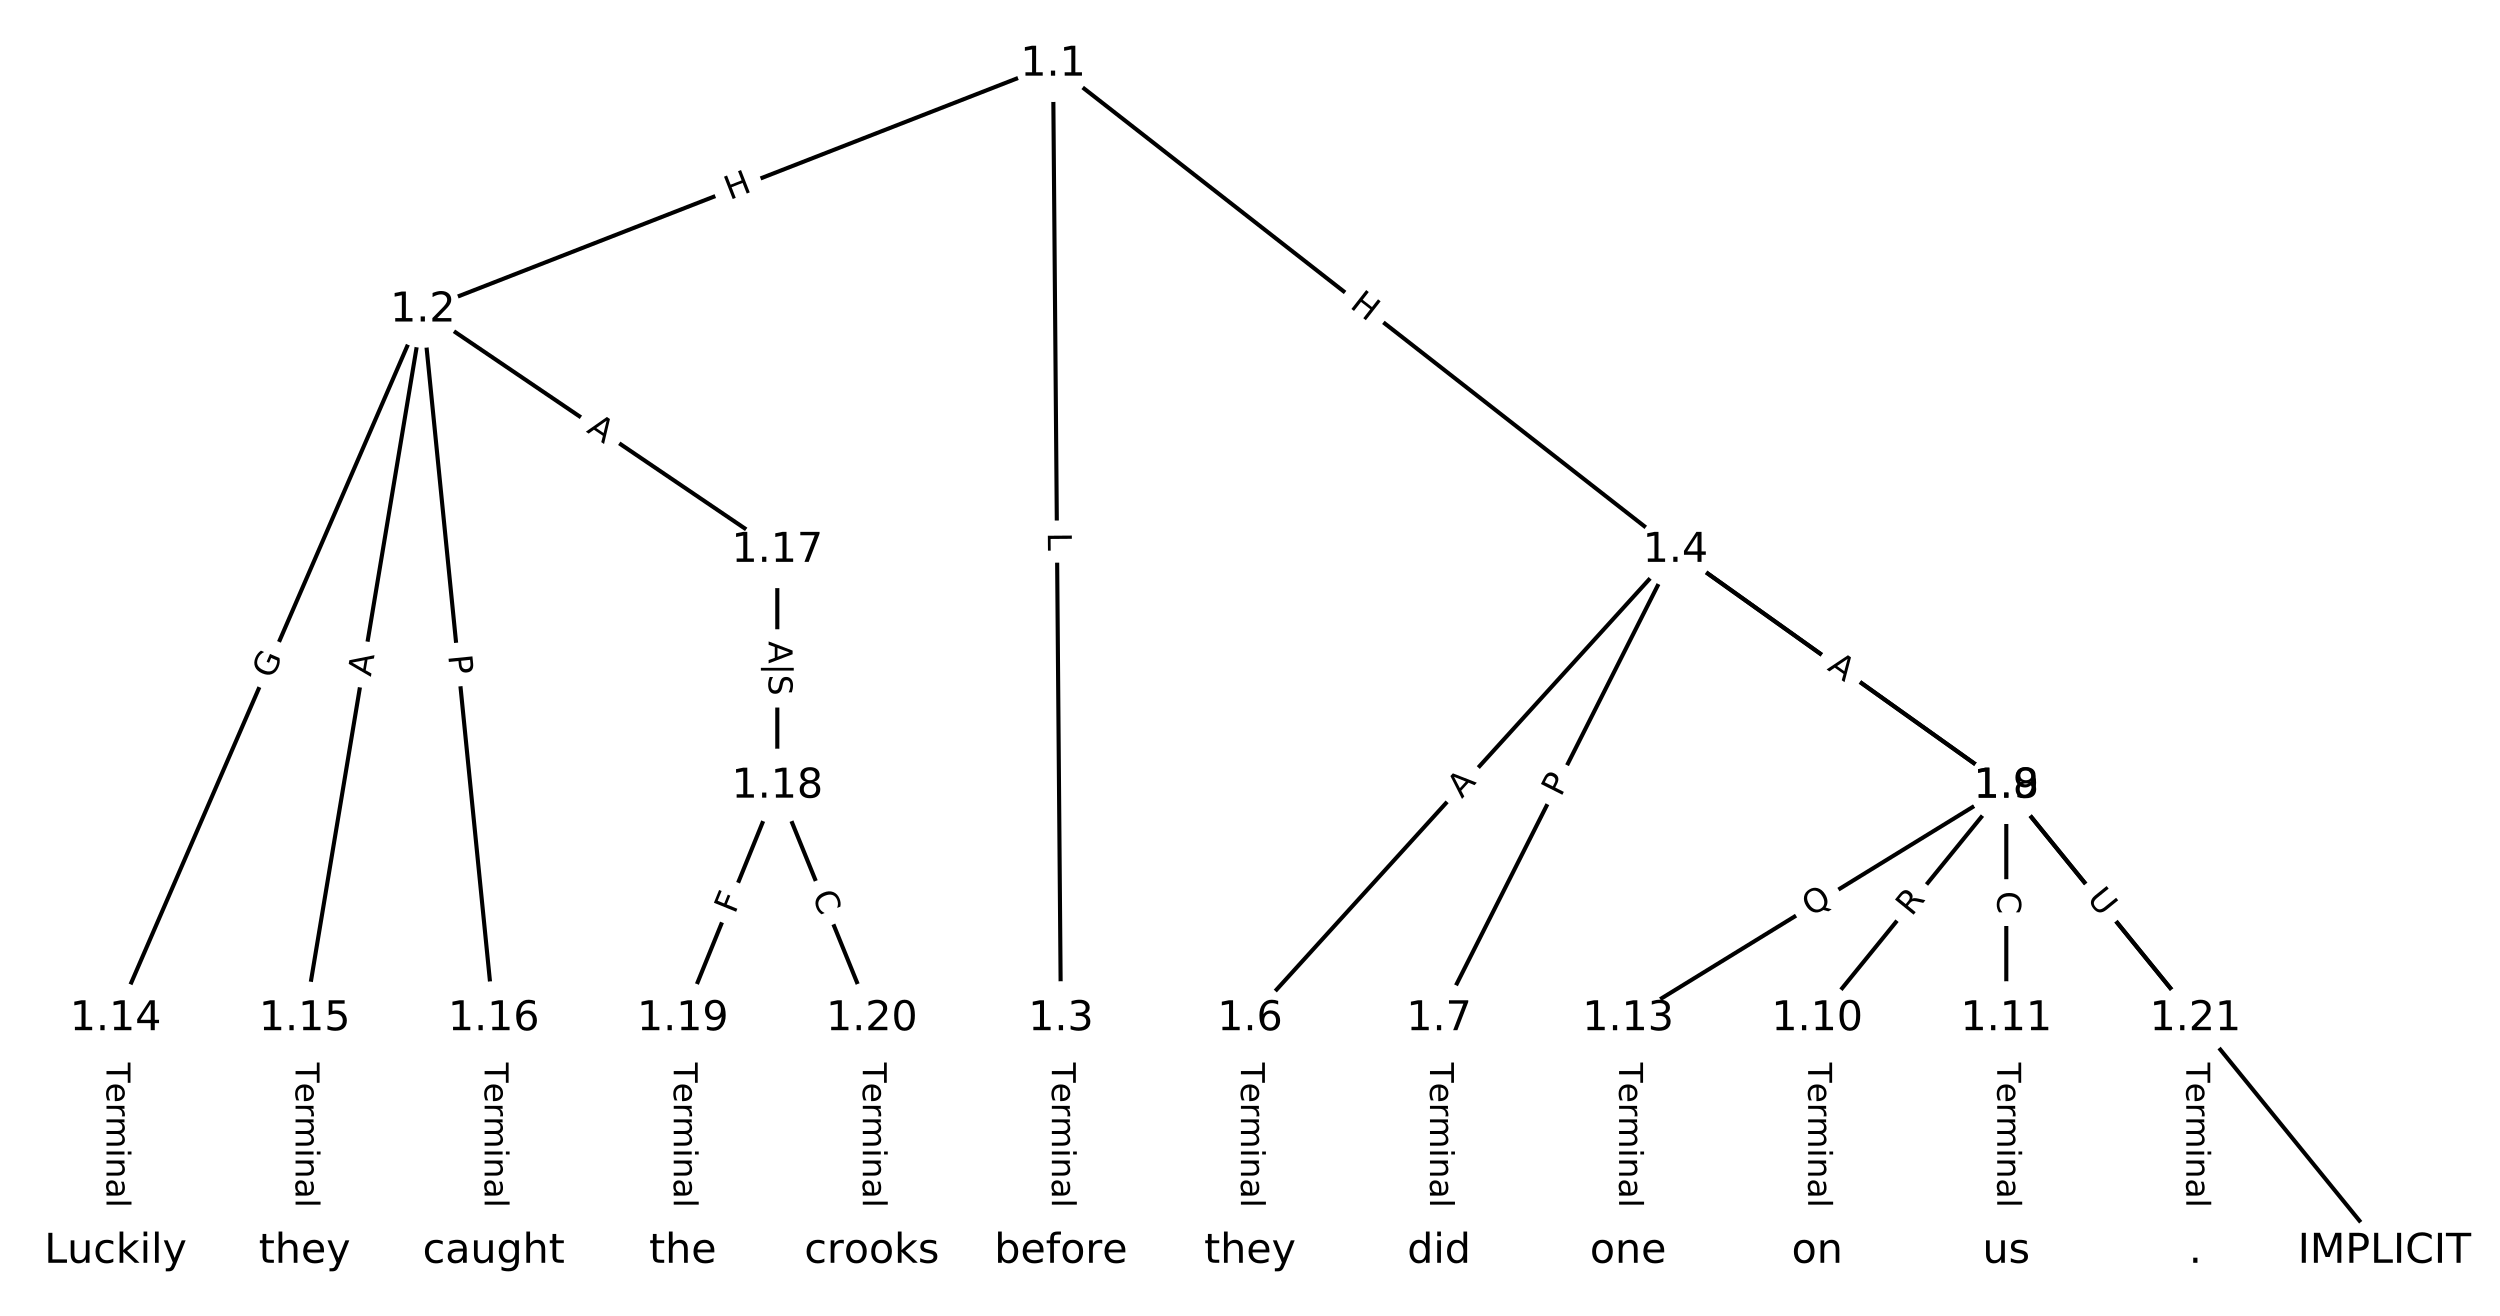 <?xml version="1.0" encoding="UTF-8"?>
<!DOCTYPE svg  PUBLIC '-//W3C//DTD SVG 1.1//EN'  'http://www.w3.org/Graphics/SVG/1.1/DTD/svg11.dtd'>
<svg width="608pt" height="320pt" version="1.1" viewBox="0 0 608 320" xmlns="http://www.w3.org/2000/svg" xmlns:xlink="http://www.w3.org/1999/xlink">
<defs>
<style type="text/css">*{stroke-linecap:butt;stroke-linejoin:round;}</style>
</defs>
<path d="m0 320h608v-320h-608z" fill="#fff"/>
<g fill="none" stroke="#000">
<path d="m256.1 15.648-153.27 59.784" clip-path="url(#a)"/>
<path d="m256.1 15.648 1.916 232.14" clip-path="url(#a)"/>
<path d="m256.1 15.648 151.36 118.24" clip-path="url(#a)"/>
<path d="m102.83 75.431-74.721 172.36" clip-path="url(#a)"/>
<path d="m102.83 75.431-28.739 172.36" clip-path="url(#a)"/>
<path d="m102.83 75.431 17.243 172.36" clip-path="url(#a)"/>
<path d="m102.83 75.431 86.216 58.452" clip-path="url(#a)"/>
<path d="m258.02 247.79v56.561" clip-path="url(#a)"/>
<path d="m407.46 133.88-103.46 113.91" clip-path="url(#a)"/>
<path d="m407.46 133.88-57.478 113.91" clip-path="url(#a)"/>
<path d="m407.46 133.88 80.469 57.348" clip-path="url(#a)"/>
<path d="m407.46 133.88 80.469 57.348" clip-path="url(#a)"/>
<path d="m304 247.79v56.561" clip-path="url(#a)"/>
<path d="m349.98 247.79v56.561" clip-path="url(#a)"/>
<path d="m487.93 191.23 91.964 113.12" clip-path="url(#a)"/>
<path d="m487.93 191.23-91.964 56.561" clip-path="url(#a)"/>
<path d="m487.93 191.23-45.982 56.561" clip-path="url(#a)"/>
<path d="m487.93 191.23v56.561" clip-path="url(#a)"/>
<path d="m487.93 191.23 45.982 56.561" clip-path="url(#a)"/>
<path d="m441.95 247.79v56.561" clip-path="url(#a)"/>
<path d="m487.93 247.79v56.561" clip-path="url(#a)"/>
<path d="m395.96 247.79v56.561" clip-path="url(#a)"/>
<path d="m28.108 247.79v56.561" clip-path="url(#a)"/>
<path d="m74.09 247.79v56.561" clip-path="url(#a)"/>
<path d="m120.07 247.79v56.561" clip-path="url(#a)"/>
<path d="m189.04 133.88v57.348" clip-path="url(#a)"/>
<path d="m189.04 191.23-22.991 56.561" clip-path="url(#a)"/>
<path d="m189.04 191.23 22.991 56.561" clip-path="url(#a)"/>
<path d="m166.05 247.79v56.561" clip-path="url(#a)"/>
<path d="m212.04 247.79v56.561" clip-path="url(#a)"/>
<path d="m533.91 247.79v56.561" clip-path="url(#a)"/>
</g>
<path d="m178.94 52.475 5.605-2.186q2.236-0.872 1.364-3.108l-2.813-7.213q-0.872-2.236-3.108-1.364l-5.605 2.186q-2.236 0.872-1.364 3.108l2.813 7.213q0.872 2.236 3.108 1.364z" clip-path="url(#a)" fill="#fff" stroke="#fff"/>
<g clip-path="url(#a)">
<defs>
<path id="y" d="m9.812 72.906h9.859v-29.891h35.844v29.891h9.859v-72.906h-9.859v34.719h-35.844v-34.719h-9.859z"/>
</defs>
<g transform="translate(177.47 48.689) rotate(-21.308) scale(.08 -.08)">
<use xlink:href="#y"/>
</g>
</g>
<path d="m250.77 129.54 0.037 4.457q0.02 2.4 2.42 2.38l7.742-0.064q2.4-0.02 2.38-2.42l-0.037-4.457q-0.02-2.4-2.42-2.38l-7.742 0.064q-2.4 0.02-2.38 2.42z" clip-path="url(#a)" fill="#fff" stroke="#fff"/>
<g clip-path="url(#a)">
<defs>
<path id="t" d="m9.812 72.906h9.859v-64.609h35.5v-8.297h-45.359z"/>
</defs>
<g transform="translate(254.83 129.51) rotate(89.527) scale(.08 -.08)">
<use xlink:href="#t"/>
</g>
</g>
<path d="m325.55 77.856 4.741 3.704q1.891 1.477 3.369-0.414l4.766-6.101q1.477-1.891-0.414-3.369l-4.741-3.704q-1.891-1.477-3.369 0.414l-4.766 6.101q-1.477 1.891 0.414 3.369z" clip-path="url(#a)" fill="#fff" stroke="#fff"/>
<g clip-path="url(#a)">
<g transform="translate(328.05 74.653) rotate(37.996) scale(.08 -.08)">
<use xlink:href="#y"/>
</g>
</g>
<path d="m69.989 166.95 2.466-5.687q0.955-2.202-1.247-3.157l-7.104-3.08q-2.202-0.955-3.157 1.247l-2.466 5.687q-0.955 2.202 1.247 3.157l7.104 3.08q2.202 0.955 3.157-1.247z" clip-path="url(#a)" fill="#fff" stroke="#fff"/>
<g clip-path="url(#a)">
<defs>
<path id="ap" d="m59.516 10.406v19.578h-16.109v8.109h25.875v-31.312q-5.703-4.047-12.594-6.125-6.875-2.078-14.688-2.078-17.094 0-26.75 9.984-9.641 10-9.641 27.812 0 17.875 9.641 27.859 9.656 9.984 26.75 9.984 7.125 0 13.547-1.766 6.422-1.75 11.844-5.172v-10.5q-5.469 4.641-11.625 6.984t-12.938 2.344q-13.391 0-20.109-7.469-6.703-7.469-6.703-22.266 0-14.75 6.703-22.219 6.719-7.469 20.109-7.469 5.219 0 9.312 0.906 4.109 0.906 7.375 2.812z"/>
</defs>
<g transform="translate(66.261 165.33) rotate(-66.563) scale(.08 -.08)">
<use xlink:href="#ap"/>
</g>
</g>
<path d="m94.195 165.34 0.9-5.398q0.395-2.367-1.973-2.762l-7.637-1.273q-2.367-0.395-2.762 1.973l-0.9 5.398q-0.395 2.367 1.973 2.762l7.637 1.273q2.367 0.395 2.762-1.973z" clip-path="url(#a)" fill="#fff" stroke="#fff"/>
<g clip-path="url(#a)">
<defs>
<path id="m" d="m34.188 63.188-13.391-36.281h26.812zm-5.578 9.719h11.188l27.781-72.906h-10.25l-6.641 18.703h-32.859l-6.641-18.703h-10.406z"/>
</defs>
<g transform="translate(90.187 164.67) rotate(-80.534) scale(.08 -.08)">
<use xlink:href="#m"/>
</g>
</g>
<path d="m104.97 159.84 0.48 4.8q0.239 2.388 2.627 2.149l7.704-0.771q2.388-0.239 2.149-2.627l-0.48-4.8q-0.239-2.388-2.627-2.149l-7.704 0.771q-2.388 0.239-2.149 2.627z" clip-path="url(#a)" fill="#fff" stroke="#fff"/>
<g clip-path="url(#a)">
<defs>
<path id="s" d="m19.672 64.797v-27.391h12.406q6.891 0 10.641 3.562 3.766 3.562 3.766 10.156 0 6.547-3.766 10.109-3.75 3.562-10.641 3.562zm-9.859 8.109h22.266q12.266 0 18.531-5.547 6.281-5.547 6.281-16.234 0-10.797-6.281-16.312-6.266-5.516-18.531-5.516h-12.406v-29.297h-9.859z"/>
</defs>
<g transform="translate(109.01 159.43) rotate(84.287) scale(.08 -.08)">
<use xlink:href="#s"/>
</g>
</g>
<path d="m140.15 108.31 4.53 3.071q1.986 1.347 3.333-0.64l4.345-6.409q1.347-1.986-0.64-3.333l-4.53-3.071q-1.986-1.347-3.333 0.64l-4.345 6.409q-1.347 1.986 0.64 3.333z" clip-path="url(#a)" fill="#fff" stroke="#fff"/>
<g clip-path="url(#a)">
<g transform="translate(142.43 104.95) rotate(34.136) scale(.08 -.08)">
<use xlink:href="#m"/>
</g>
</g>
<path d="m251.75 258.43v35.285q0 2.4 2.4 2.4h7.742q2.4 0 2.4-2.4v-35.285q0-2.4-2.4-2.4h-7.742q-2.4 0-2.4 2.4z" clip-path="url(#a)" fill="#fff" stroke="#fff"/>
<g clip-path="url(#a)">
<defs>
<path id="j" d="m-0.297 72.906h61.672v-8.312h-25.875v-64.594h-9.906v64.594h-25.891z"/>
<path id="e" d="m56.203 29.594v-4.391h-41.312q0.594-9.281 5.594-14.141t13.938-4.859q5.172 0 10.031 1.266t9.656 3.812v-8.5q-4.844-2.047-9.922-3.125t-10.297-1.078q-13.094 0-20.734 7.609-7.641 7.625-7.641 20.625 0 13.422 7.25 21.297 7.25 7.891 19.562 7.891 11.031 0 17.453-7.109 6.422-7.094 6.422-19.297zm-8.984 2.641q-0.094 7.359-4.125 11.75-4.031 4.406-10.672 4.406-7.516 0-12.031-4.25t-5.203-11.969z"/>
<path id="f" d="m41.109 46.297q-1.516 0.875-3.297 1.281-1.781 0.422-3.922 0.422-7.625 0-11.703-4.953t-4.078-14.234v-28.812h-9.031v54.688h9.031v-8.5q2.844 4.984 7.375 7.391 4.547 2.422 11.047 2.422 0.922 0 2.047-0.125 1.125-0.109 2.484-0.359z"/>
<path id="l" d="m52 44.188q3.375 6.062 8.062 8.938t11.031 2.875q8.547 0 13.188-5.984 4.641-5.969 4.641-17v-33.016h-9.031v32.719q0 7.859-2.797 11.656-2.781 3.812-8.484 3.812-6.984 0-11.047-4.641-4.047-4.625-4.047-12.641v-30.906h-9.031v32.719q0 7.906-2.781 11.688t-8.594 3.781q-6.891 0-10.953-4.656-4.047-4.656-4.047-12.625v-30.906h-9.031v54.688h9.031v-8.5q3.078 5.031 7.375 7.422t10.203 2.391q5.969 0 10.141-3.031 4.172-3.016 6.172-8.781z"/>
<path id="h" d="m9.422 54.688h8.984v-54.688h-8.984zm0 21.297h8.984v-11.391h-8.984z"/>
<path id="g" d="m54.891 33.016v-33.016h-8.984v32.719q0 7.766-3.031 11.609-3.031 3.859-9.078 3.859-7.281 0-11.484-4.641-4.203-4.625-4.203-12.641v-30.906h-9.031v54.688h9.031v-8.5q3.234 4.938 7.594 7.375 4.375 2.438 10.094 2.438 9.422 0 14.25-5.828 4.844-5.828 4.844-17.156z"/>
<path id="i" d="m34.281 27.484q-10.891 0-15.094-2.484t-4.203-8.5q0-4.781 3.156-7.594 3.156-2.797 8.562-2.797 7.484 0 12 5.297t4.516 14.078v2zm17.922 3.719v-31.203h-8.984v8.297q-3.078-4.969-7.672-7.344t-11.234-2.375q-8.391 0-13.359 4.719-4.953 4.719-4.953 12.625 0 9.219 6.172 13.906 6.188 4.688 18.438 4.688h12.609v0.891q0 6.203-4.078 9.594t-11.453 3.391q-4.688 0-9.141-1.125-4.438-1.125-8.531-3.375v8.312q4.922 1.906 9.562 2.844 4.641 0.953 9.031 0.953 11.875 0 17.734-6.156 5.859-6.141 5.859-18.641z"/>
<path id="k" d="m9.422 75.984h8.984v-75.984h-8.984z"/>
</defs>
<g transform="translate(255.81 258.43) rotate(90) scale(.08 -.08)">
<use xlink:href="#j"/>
<use x="60.818" xlink:href="#e"/>
<use x="122.342" xlink:href="#f"/>
<use x="163.439" xlink:href="#l"/>
<use x="260.852" xlink:href="#h"/>
<use x="288.635" xlink:href="#g"/>
<use x="352.014" xlink:href="#i"/>
<use x="413.293" xlink:href="#k"/>
</g>
</g>
<path d="m358.53 197.08 3.679-4.051q1.614-1.777-0.163-3.39l-5.731-5.206q-1.777-1.614-3.39 0.163l-3.679 4.051q-1.614 1.777 0.163 3.39l5.731 5.206q1.777 1.614 3.39-0.163z" clip-path="url(#a)" fill="#fff" stroke="#fff"/>
<g clip-path="url(#a)">
<g transform="translate(355.52 194.35) rotate(-47.752) scale(.08 -.08)">
<use xlink:href="#m"/>
</g>
</g>
<path d="m383.23 195.82 2.173-4.307q1.081-2.143-1.062-3.224l-6.912-3.488q-2.143-1.081-3.224 1.062l-2.173 4.307q-1.081 2.143 1.062 3.224l6.912 3.488q2.143 1.081 3.224-1.062z" clip-path="url(#a)" fill="#fff" stroke="#fff"/>
<g clip-path="url(#a)">
<g transform="translate(379.61 193.99) rotate(-63.225) scale(.08 -.08)">
<use xlink:href="#s"/>
</g>
</g>
<path d="m441.83 166.08 4.457 3.176q1.954 1.393 3.347-0.562l4.494-6.305q1.393-1.954-0.562-3.347l-4.457-3.176q-1.954-1.393-3.347 0.562l-4.494 6.305q-1.393 1.954 0.562 3.347z" clip-path="url(#a)" fill="#fff" stroke="#fff"/>
<g clip-path="url(#a)">
<g transform="translate(444.18 162.77) rotate(35.476) scale(.08 -.08)">
<use xlink:href="#m"/>
</g>
</g>
<path d="m441.83 166.08 4.457 3.176q1.954 1.393 3.347-0.562l4.494-6.305q1.393-1.954-0.562-3.347l-4.457-3.176q-1.954-1.393-3.347 0.562l-4.494 6.305q-1.393 1.954 0.562 3.347z" clip-path="url(#a)" fill="#fff" stroke="#fff"/>
<g clip-path="url(#a)">
<g transform="translate(444.18 162.77) rotate(35.476) scale(.08 -.08)">
<use xlink:href="#m"/>
</g>
</g>
<path d="m297.73 258.43v35.285q0 2.4 2.4 2.4h7.742q2.4 0 2.4-2.4v-35.285q0-2.4-2.4-2.4h-7.742q-2.4 0-2.4 2.4z" clip-path="url(#a)" fill="#fff" stroke="#fff"/>
<g clip-path="url(#a)">
<g transform="translate(301.79 258.43) rotate(90) scale(.08 -.08)">
<use xlink:href="#j"/>
<use x="60.818" xlink:href="#e"/>
<use x="122.342" xlink:href="#f"/>
<use x="163.439" xlink:href="#l"/>
<use x="260.852" xlink:href="#h"/>
<use x="288.635" xlink:href="#g"/>
<use x="352.014" xlink:href="#i"/>
<use x="413.293" xlink:href="#k"/>
</g>
</g>
<path d="m343.71 258.43v35.285q0 2.4 2.4 2.4h7.742q2.4 0 2.4-2.4v-35.285q0-2.4-2.4-2.4h-7.742q-2.4 0-2.4 2.4z" clip-path="url(#a)" fill="#fff" stroke="#fff"/>
<g clip-path="url(#a)">
<g transform="translate(347.77 258.43) rotate(90) scale(.08 -.08)">
<use xlink:href="#j"/>
<use x="60.818" xlink:href="#e"/>
<use x="122.342" xlink:href="#f"/>
<use x="163.439" xlink:href="#l"/>
<use x="260.852" xlink:href="#h"/>
<use x="288.635" xlink:href="#g"/>
<use x="352.014" xlink:href="#i"/>
<use x="413.293" xlink:href="#k"/>
</g>
</g>
<path d="m527.28 249.58 3.524 4.335q1.514 1.862 3.376 0.348l6.008-4.884q1.862-1.514 0.348-3.376l-3.524-4.335q-1.514-1.862-3.376-0.348l-6.008 4.884q-1.862 1.514-0.348 3.376z" clip-path="url(#a)" fill="#fff" stroke="#fff"/>
<g clip-path="url(#a)">
<defs>
<path id="o" d="m64.406 67.281v-10.391q-4.984 4.641-10.625 6.922-5.641 2.297-11.984 2.297-12.5 0-19.141-7.641t-6.641-22.094q0-14.406 6.641-22.047t19.141-7.641q6.344 0 11.984 2.297t10.625 6.938v-10.312q-5.172-3.516-10.969-5.281-5.781-1.75-12.219-1.75-16.562 0-26.094 10.125-9.516 10.141-9.516 27.672 0 17.578 9.516 27.703 9.531 10.141 26.094 10.141 6.531 0 12.312-1.734 5.797-1.734 10.875-5.203z"/>
</defs>
<g transform="translate(530.44 247.02) rotate(50.89) scale(.08 -.08)">
<use xlink:href="#o"/>
</g>
</g>
<path d="m442.55 226.5 5.364-3.299q2.044-1.257 0.787-3.302l-4.056-6.595q-1.257-2.044-3.302-0.787l-5.364 3.299q-2.044 1.257-0.787 3.302l4.056 6.595q1.257 2.044 3.302 0.787z" clip-path="url(#a)" fill="#fff" stroke="#fff"/>
<g clip-path="url(#a)">
<defs>
<path id="an" d="m39.406 66.219q-10.75 0-17.078-8.016-6.312-8-6.312-21.828 0-13.766 6.312-21.781 6.328-8 17.078-8 10.734 0 17.016 8 6.281 8.016 6.281 21.781 0 13.828-6.281 21.828-6.281 8.016-17.016 8.016zm13.812-64.906 13-14.203h-11.922l-10.797 11.672q-1.609-0.094-2.469-0.141-0.844-0.062-1.625-0.062-15.375 0-24.594 10.281-9.203 10.281-9.203 27.516 0 17.281 9.203 27.562 9.219 10.281 24.594 10.281 15.328 0 24.5-10.281 9.188-10.281 9.188-27.562 0-12.688-5.109-21.734-5.094-9.031-14.766-13.328z"/>
</defs>
<g transform="translate(440.42 223.04) rotate(-31.593) scale(.08 -.08)">
<use xlink:href="#an"/>
</g>
</g>
<path d="m468.05 225.62 3.506-4.313q1.514-1.862-0.348-3.376l-6.008-4.884q-1.862-1.514-3.376 0.348l-3.506 4.313q-1.514 1.862 0.348 3.376l6.008 4.884q1.862 1.514 3.376-0.348z" clip-path="url(#a)" fill="#fff" stroke="#fff"/>
<g clip-path="url(#a)">
<defs>
<path id="am" d="m44.391 34.188q3.172-1.078 6.172-4.594t6.031-9.672l10.016-19.922h-10.609l-9.312 18.703q-3.625 7.328-7.016 9.719t-9.25 2.391h-10.75v-30.812h-9.859v72.906h22.266q12.5 0 18.656-5.234 6.156-5.219 6.156-15.766 0-6.891-3.203-11.438-3.203-4.531-9.297-6.281zm-24.719 30.609v-25.875h12.406q7.125 0 10.766 3.297t3.641 9.688-3.641 9.641-10.766 3.25z"/>
</defs>
<g transform="translate(464.9 223.06) rotate(-50.89) scale(.08 -.08)">
<use xlink:href="#am"/>
</g>
</g>
<path d="m481.66 216.72v5.586q0 2.4 2.4 2.4h7.742q2.4 0 2.4-2.4v-5.586q0-2.4-2.4-2.4h-7.742q-2.4 0-2.4 2.4z" clip-path="url(#a)" fill="#fff" stroke="#fff"/>
<g clip-path="url(#a)">
<g transform="translate(485.72 216.72) rotate(90) scale(.08 -.08)">
<use xlink:href="#o"/>
</g>
</g>
<path d="m504.21 221.2 3.693 4.543q1.514 1.862 3.376 0.348l6.008-4.884q1.862-1.514 0.348-3.376l-3.693-4.543q-1.514-1.862-3.376-0.348l-6.008 4.884q-1.862 1.514-0.348 3.376z" clip-path="url(#a)" fill="#fff" stroke="#fff"/>
<g clip-path="url(#a)">
<defs>
<path id="ak" d="m8.688 72.906h9.922v-44.297q0-11.719 4.234-16.875 4.25-5.141 13.781-5.141 9.469 0 13.719 5.141 4.25 5.156 4.25 16.875v44.297h9.906v-45.516q0-14.25-7.062-21.531-7.047-7.281-20.812-7.281-13.828 0-20.891 7.281-7.047 7.281-7.047 21.531z"/>
</defs>
<g transform="translate(507.36 218.63) rotate(50.89) scale(.08 -.08)">
<use xlink:href="#ak"/>
</g>
</g>
<path d="m435.67 258.43v35.285q0 2.4 2.4 2.4h7.742q2.4 0 2.4-2.4v-35.285q0-2.4-2.4-2.4h-7.742q-2.4 0-2.4 2.4z" clip-path="url(#a)" fill="#fff" stroke="#fff"/>
<g clip-path="url(#a)">
<g transform="translate(439.74 258.43) rotate(90) scale(.08 -.08)">
<use xlink:href="#j"/>
<use x="60.818" xlink:href="#e"/>
<use x="122.342" xlink:href="#f"/>
<use x="163.439" xlink:href="#l"/>
<use x="260.852" xlink:href="#h"/>
<use x="288.635" xlink:href="#g"/>
<use x="352.014" xlink:href="#i"/>
<use x="413.293" xlink:href="#k"/>
</g>
</g>
<path d="m481.66 258.43v35.285q0 2.4 2.4 2.4h7.742q2.4 0 2.4-2.4v-35.285q0-2.4-2.4-2.4h-7.742q-2.4 0-2.4 2.4z" clip-path="url(#a)" fill="#fff" stroke="#fff"/>
<g clip-path="url(#a)">
<g transform="translate(485.72 258.43) rotate(90) scale(.08 -.08)">
<use xlink:href="#j"/>
<use x="60.818" xlink:href="#e"/>
<use x="122.342" xlink:href="#f"/>
<use x="163.439" xlink:href="#l"/>
<use x="260.852" xlink:href="#h"/>
<use x="288.635" xlink:href="#g"/>
<use x="352.014" xlink:href="#i"/>
<use x="413.293" xlink:href="#k"/>
</g>
</g>
<path d="m389.69 258.43v35.285q0 2.4 2.4 2.4h7.742q2.4 0 2.4-2.4v-35.285q0-2.4-2.4-2.4h-7.742q-2.4 0-2.4 2.4z" clip-path="url(#a)" fill="#fff" stroke="#fff"/>
<g clip-path="url(#a)">
<g transform="translate(393.76 258.43) rotate(90) scale(.08 -.08)">
<use xlink:href="#j"/>
<use x="60.818" xlink:href="#e"/>
<use x="122.342" xlink:href="#f"/>
<use x="163.439" xlink:href="#l"/>
<use x="260.852" xlink:href="#h"/>
<use x="288.635" xlink:href="#g"/>
<use x="352.014" xlink:href="#i"/>
<use x="413.293" xlink:href="#k"/>
</g>
</g>
<path d="m21.837 258.43v35.285q0 2.4 2.4 2.4h7.742q2.4 0 2.4-2.4v-35.285q0-2.4-2.4-2.4h-7.742q-2.4 0-2.4 2.4z" clip-path="url(#a)" fill="#fff" stroke="#fff"/>
<g clip-path="url(#a)">
<g transform="translate(25.9 258.43) rotate(90) scale(.08 -.08)">
<use xlink:href="#j"/>
<use x="60.818" xlink:href="#e"/>
<use x="122.342" xlink:href="#f"/>
<use x="163.439" xlink:href="#l"/>
<use x="260.852" xlink:href="#h"/>
<use x="288.635" xlink:href="#g"/>
<use x="352.014" xlink:href="#i"/>
<use x="413.293" xlink:href="#k"/>
</g>
</g>
<path d="m67.819 258.43v35.285q0 2.4 2.4 2.4h7.742q2.4 0 2.4-2.4v-35.285q0-2.4-2.4-2.4h-7.742q-2.4 0-2.4 2.4z" clip-path="url(#a)" fill="#fff" stroke="#fff"/>
<g clip-path="url(#a)">
<g transform="translate(71.882 258.43) rotate(90) scale(.08 -.08)">
<use xlink:href="#j"/>
<use x="60.818" xlink:href="#e"/>
<use x="122.342" xlink:href="#f"/>
<use x="163.439" xlink:href="#l"/>
<use x="260.852" xlink:href="#h"/>
<use x="288.635" xlink:href="#g"/>
<use x="352.014" xlink:href="#i"/>
<use x="413.293" xlink:href="#k"/>
</g>
</g>
<path d="m113.8 258.43v35.285q0 2.4 2.4 2.4h7.742q2.4 0 2.4-2.4v-35.285q0-2.4-2.4-2.4h-7.742q-2.4 0-2.4 2.4z" clip-path="url(#a)" fill="#fff" stroke="#fff"/>
<g clip-path="url(#a)">
<g transform="translate(117.86 258.43) rotate(90) scale(.08 -.08)">
<use xlink:href="#j"/>
<use x="60.818" xlink:href="#e"/>
<use x="122.342" xlink:href="#f"/>
<use x="163.439" xlink:href="#l"/>
<use x="260.852" xlink:href="#h"/>
<use x="288.635" xlink:href="#g"/>
<use x="352.014" xlink:href="#i"/>
<use x="413.293" xlink:href="#k"/>
</g>
</g>
<path d="m182.64 155.93v13.246q0 2.4 2.4 2.4h8q2.4 0 2.4-2.4v-13.246q0-2.4-2.4-2.4h-8q-2.4 0-2.4 2.4z" clip-path="url(#a)" fill="#fff" stroke="#fff"/>
<g clip-path="url(#a)">
<defs>
<path id="as" d="m21 76.422v-100h-8.297v100z"/>
<path id="al" d="m53.516 70.516v-9.625q-5.609 2.688-10.594 4-4.984 1.328-9.625 1.328-8.047 0-12.422-3.125t-4.375-8.891q0-4.844 2.906-7.312 2.906-2.453 11.016-3.969l5.953-1.219q11.031-2.109 16.281-7.406t5.25-14.172q0-10.609-7.109-16.078-7.094-5.469-20.812-5.469-5.172 0-11.016 1.172-5.828 1.172-12.078 3.469v10.156q6-3.359 11.766-5.078 5.766-1.703 11.328-1.703 8.438 0 13.031 3.312 4.594 3.328 4.594 9.484 0 5.359-3.297 8.391t-10.812 4.547l-6.016 1.172q-11.031 2.188-15.969 6.875-4.922 4.688-4.922 13.047 0 9.672 6.812 15.234t18.766 5.562q5.141 0 10.453-0.938 5.328-0.922 10.891-2.766z"/>
</defs>
<g transform="translate(186.93 155.93) rotate(90) scale(.08 -.08)">
<use xlink:href="#m"/>
<use x="68.408" xlink:href="#as"/>
<use x="102.1" xlink:href="#al"/>
</g>
</g>
<path d="m182.49 224 1.733-4.263q0.904-2.223-1.32-3.127l-7.173-2.916q-2.223-0.904-3.127 1.32l-1.733 4.263q-0.904 2.223 1.32 3.127l7.173 2.916q2.223 0.904 3.127-1.32z" clip-path="url(#a)" fill="#fff" stroke="#fff"/>
<g clip-path="url(#a)">
<defs>
<path id="aq" d="m9.812 72.906h41.891v-8.312h-32.031v-21.484h28.906v-8.297h-28.906v-34.812h-9.859z"/>
</defs>
<g transform="translate(178.73 222.47) rotate(-67.879) scale(.08 -.08)">
<use xlink:href="#aq"/>
</g>
</g>
<path d="m193.68 219.29 2.104 5.175q0.904 2.223 3.127 1.32l7.173-2.916q2.223-0.904 1.32-3.127l-2.104-5.175q-0.904-2.223-3.127-1.32l-7.173 2.916q-2.223 0.904-1.32 3.127z" clip-path="url(#a)" fill="#fff" stroke="#fff"/>
<g clip-path="url(#a)">
<g transform="translate(197.44 217.75) rotate(67.879) scale(.08 -.08)">
<use xlink:href="#o"/>
</g>
</g>
<path d="m159.78 258.43v35.285q0 2.4 2.4 2.4h7.742q2.4 0 2.4-2.4v-35.285q0-2.4-2.4-2.4h-7.742q-2.4 0-2.4 2.4z" clip-path="url(#a)" fill="#fff" stroke="#fff"/>
<g clip-path="url(#a)">
<g transform="translate(163.85 258.43) rotate(90) scale(.08 -.08)">
<use xlink:href="#j"/>
<use x="60.818" xlink:href="#e"/>
<use x="122.342" xlink:href="#f"/>
<use x="163.439" xlink:href="#l"/>
<use x="260.852" xlink:href="#h"/>
<use x="288.635" xlink:href="#g"/>
<use x="352.014" xlink:href="#i"/>
<use x="413.293" xlink:href="#k"/>
</g>
</g>
<path d="m205.76 258.43v35.285q0 2.4 2.4 2.4h7.742q2.4 0 2.4-2.4v-35.285q0-2.4-2.4-2.4h-7.742q-2.4 0-2.4 2.4z" clip-path="url(#a)" fill="#fff" stroke="#fff"/>
<g clip-path="url(#a)">
<g transform="translate(209.83 258.43) rotate(90) scale(.08 -.08)">
<use xlink:href="#j"/>
<use x="60.818" xlink:href="#e"/>
<use x="122.342" xlink:href="#f"/>
<use x="163.439" xlink:href="#l"/>
<use x="260.852" xlink:href="#h"/>
<use x="288.635" xlink:href="#g"/>
<use x="352.014" xlink:href="#i"/>
<use x="413.293" xlink:href="#k"/>
</g>
</g>
<path d="m527.64 258.43v35.285q0 2.4 2.4 2.4h7.742q2.4 0 2.4-2.4v-35.285q0-2.4-2.4-2.4h-7.742q-2.4 0-2.4 2.4z" clip-path="url(#a)" fill="#fff" stroke="#fff"/>
<g clip-path="url(#a)">
<g transform="translate(531.7 258.43) rotate(90) scale(.08 -.08)">
<use xlink:href="#j"/>
<use x="60.818" xlink:href="#e"/>
<use x="122.342" xlink:href="#f"/>
<use x="163.439" xlink:href="#l"/>
<use x="260.852" xlink:href="#h"/>
<use x="288.635" xlink:href="#g"/>
<use x="352.014" xlink:href="#i"/>
<use x="413.293" xlink:href="#k"/>
</g>
</g>
<defs>
<path id="b" d="m0 8.66c2.297 0 4.5-0.912 6.124-2.537 1.624-1.624 2.537-3.827 2.537-6.124s-0.912-4.5-2.537-6.124c-1.624-1.624-3.827-2.537-6.124-2.537s-4.5 0.912-6.124 2.537c-1.624 1.624-2.537 3.827-2.537 6.124s0.912 4.5 2.537 6.124c1.624 1.624 3.827 2.537 6.124 2.537z"/>
</defs>
<g clip-path="url(#a)">
<use x="28.108" y="304.352" fill="#ffffff" stroke="#ffffff" xlink:href="#b"/>
</g>
<g clip-path="url(#a)">
<use x="74.09" y="304.352" fill="#ffffff" stroke="#ffffff" xlink:href="#b"/>
</g>
<g clip-path="url(#a)">
<use x="120.072" y="304.352" fill="#ffffff" stroke="#ffffff" xlink:href="#b"/>
</g>
<g clip-path="url(#a)">
<use x="166.054" y="304.352" fill="#ffffff" stroke="#ffffff" xlink:href="#b"/>
</g>
<g clip-path="url(#a)">
<use x="212.036" y="304.352" fill="#ffffff" stroke="#ffffff" xlink:href="#b"/>
</g>
<g clip-path="url(#a)">
<use x="258.018" y="304.352" fill="#ffffff" stroke="#ffffff" xlink:href="#b"/>
</g>
<g clip-path="url(#a)">
<use x="304" y="304.352" fill="#ffffff" stroke="#ffffff" xlink:href="#b"/>
</g>
<g clip-path="url(#a)">
<use x="349.982" y="304.352" fill="#ffffff" stroke="#ffffff" xlink:href="#b"/>
</g>
<g clip-path="url(#a)">
<use x="395.964" y="304.352" fill="#ffffff" stroke="#ffffff" xlink:href="#b"/>
</g>
<g clip-path="url(#a)">
<use x="441.946" y="304.352" fill="#ffffff" stroke="#ffffff" xlink:href="#b"/>
</g>
<g clip-path="url(#a)">
<use x="487.928" y="304.352" fill="#ffffff" stroke="#ffffff" xlink:href="#b"/>
</g>
<g clip-path="url(#a)">
<use x="533.91" y="304.352" fill="#ffffff" stroke="#ffffff" xlink:href="#b"/>
</g>
<g clip-path="url(#a)">
<use x="256.102" y="15.648" fill="#ffffff" stroke="#ffffff" xlink:href="#b"/>
</g>
<g clip-path="url(#a)">
<use x="102.829" y="75.431" fill="#ffffff" stroke="#ffffff" xlink:href="#b"/>
</g>
<g clip-path="url(#a)">
<use x="258.018" y="247.792" fill="#ffffff" stroke="#ffffff" xlink:href="#b"/>
</g>
<g clip-path="url(#a)">
<use x="407.46" y="133.883" fill="#ffffff" stroke="#ffffff" xlink:href="#b"/>
</g>
<g clip-path="url(#a)">
<use x="304" y="247.792" fill="#ffffff" stroke="#ffffff" xlink:href="#b"/>
</g>
<g clip-path="url(#a)">
<use x="349.982" y="247.792" fill="#ffffff" stroke="#ffffff" xlink:href="#b"/>
</g>
<g clip-path="url(#a)">
<use x="487.928" y="191.231" fill="#ffffff" stroke="#ffffff" xlink:href="#b"/>
</g>
<g clip-path="url(#a)">
<use x="487.928" y="191.231" fill="#ffffff" stroke="#ffffff" xlink:href="#b"/>
</g>
<g clip-path="url(#a)">
<use x="441.946" y="247.792" fill="#ffffff" stroke="#ffffff" xlink:href="#b"/>
</g>
<g clip-path="url(#a)">
<use x="487.928" y="247.792" fill="#ffffff" stroke="#ffffff" xlink:href="#b"/>
</g>
<g clip-path="url(#a)">
<use x="579.892" y="304.352" fill="#ffffff" stroke="#ffffff" xlink:href="#b"/>
</g>
<g clip-path="url(#a)">
<use x="395.964" y="247.792" fill="#ffffff" stroke="#ffffff" xlink:href="#b"/>
</g>
<g clip-path="url(#a)">
<use x="28.108" y="247.792" fill="#ffffff" stroke="#ffffff" xlink:href="#b"/>
</g>
<g clip-path="url(#a)">
<use x="74.09" y="247.792" fill="#ffffff" stroke="#ffffff" xlink:href="#b"/>
</g>
<g clip-path="url(#a)">
<use x="120.072" y="247.792" fill="#ffffff" stroke="#ffffff" xlink:href="#b"/>
</g>
<g clip-path="url(#a)">
<use x="189.045" y="133.883" fill="#ffffff" stroke="#ffffff" xlink:href="#b"/>
</g>
<g clip-path="url(#a)">
<use x="189.045" y="191.231" fill="#ffffff" stroke="#ffffff" xlink:href="#b"/>
</g>
<g clip-path="url(#a)">
<use x="166.054" y="247.792" fill="#ffffff" stroke="#ffffff" xlink:href="#b"/>
</g>
<g clip-path="url(#a)">
<use x="212.036" y="247.792" fill="#ffffff" stroke="#ffffff" xlink:href="#b"/>
</g>
<g clip-path="url(#a)">
<use x="533.91" y="247.792" fill="#ffffff" stroke="#ffffff" xlink:href="#b"/>
</g>
<g clip-path="url(#a)">
<defs>
<path id="x" d="m8.5 21.578v33.109h8.984v-32.766q0-7.766 3.016-11.656 3.031-3.875 9.094-3.875 7.266 0 11.484 4.641 4.234 4.641 4.234 12.656v31h8.984v-54.688h-8.984v8.406q-3.266-4.984-7.594-7.406-4.312-2.422-10.031-2.422-9.422 0-14.312 5.859-4.875 5.859-4.875 17.141z"/>
<path id="r" d="m48.781 52.594v-8.406q-3.812 2.109-7.641 3.156t-7.734 1.047q-8.75 0-13.594-5.547-4.828-5.531-4.828-15.547t4.828-15.562q4.844-5.531 13.594-5.531 3.906 0 7.734 1.047t7.641 3.156v-8.312q-3.766-1.75-7.797-2.625-4.016-0.891-8.562-0.891-12.359 0-19.641 7.766-7.266 7.766-7.266 20.953 0 13.375 7.344 21.031 7.359 7.672 20.156 7.672 4.141 0 8.094-0.859 3.953-0.844 7.672-2.547z"/>
<path id="ah" d="m9.078 75.984h9.031v-44.875l26.812 23.578h11.469l-29-25.578 30.234-29.109h-11.719l-27.797 26.703v-26.703h-9.031z"/>
<path id="w" d="m32.172-5.078q-3.797-9.766-7.422-12.734-3.609-2.984-9.656-2.984h-7.188v7.516h5.281q3.703 0 5.75 1.766 2.062 1.75 4.547 8.297l1.609 4.094-22.109 53.812h9.516l17.094-42.766 17.094 42.766h9.516z"/>
</defs>
<g transform="translate(10.772 307.11) scale(.1 -.1)">
<use xlink:href="#t"/>
<use x="55.697" xlink:href="#x"/>
<use x="119.076" xlink:href="#r"/>
<use x="174.057" xlink:href="#ah"/>
<use x="231.967" xlink:href="#h"/>
<use x="259.75" xlink:href="#k"/>
<use x="287.533" xlink:href="#w"/>
</g>
</g>
<g clip-path="url(#a)">
<defs>
<path id="p" d="m18.312 70.219v-15.531h18.5v-6.984h-18.5v-29.688q0-6.688 1.828-8.594t7.453-1.906h9.219v-7.516h-9.219q-10.406 0-14.359 3.875-3.953 3.891-3.953 14.141v29.688h-6.594v6.984h6.594v15.531z"/>
<path id="q" d="m54.891 33.016v-33.016h-8.984v32.719q0 7.766-3.031 11.609-3.031 3.859-9.078 3.859-7.281 0-11.484-4.641-4.203-4.625-4.203-12.641v-30.906h-9.031v75.984h9.031v-29.797q3.234 4.938 7.594 7.375 4.375 2.438 10.094 2.438 9.422 0 14.25-5.828 4.844-5.828 4.844-17.156z"/>
</defs>
<g transform="translate(62.925 307.11) scale(.1 -.1)">
<use xlink:href="#p"/>
<use x="39.209" xlink:href="#q"/>
<use x="102.588" xlink:href="#e"/>
<use x="164.111" xlink:href="#w"/>
</g>
</g>
<g clip-path="url(#a)">
<defs>
<path id="at" d="m45.406 27.984q0 9.766-4.031 15.125-4.016 5.375-11.297 5.375-7.219 0-11.25-5.375-4.031-5.359-4.031-15.125 0-9.719 4.031-15.094t11.25-5.375q7.281 0 11.297 5.375 4.031 5.375 4.031 15.094zm8.984-21.203q0-13.953-6.203-20.766-6.188-6.812-18.984-6.812-4.734 0-8.938 0.703t-8.156 2.172v8.734q3.953-2.141 7.812-3.156 3.859-1.031 7.859-1.031 8.844 0 13.234 4.609t4.391 13.938v4.453q-2.781-4.844-7.125-7.234t-10.406-2.391q-10.047 0-16.203 7.656-6.156 7.672-6.156 20.328 0 12.688 6.156 20.344 6.156 7.672 16.203 7.672 6.062 0 10.406-2.391t7.125-7.219v8.297h8.984z"/>
</defs>
<g transform="translate(102.79 307.11) scale(.1 -.1)">
<use xlink:href="#r"/>
<use x="54.98" xlink:href="#i"/>
<use x="116.26" xlink:href="#x"/>
<use x="179.639" xlink:href="#at"/>
<use x="243.115" xlink:href="#q"/>
<use x="306.494" xlink:href="#p"/>
</g>
</g>
<g clip-path="url(#a)">
<g transform="translate(157.85 307.11) scale(.1 -.1)">
<use xlink:href="#p"/>
<use x="39.209" xlink:href="#q"/>
<use x="102.588" xlink:href="#e"/>
</g>
</g>
<g clip-path="url(#a)">
<defs>
<path id="n" d="m30.609 48.391q-7.219 0-11.422-5.641t-4.203-15.453 4.172-15.453q4.188-5.641 11.453-5.641 7.188 0 11.375 5.656 4.203 5.672 4.203 15.438 0 9.719-4.203 15.406-4.188 5.688-11.375 5.688zm0 7.609q11.719 0 18.406-7.625 6.703-7.609 6.703-21.078 0-13.422-6.703-21.078-6.688-7.641-18.406-7.641-11.766 0-18.438 7.641-6.656 7.656-6.656 21.078 0 13.469 6.656 21.078 6.672 7.625 18.438 7.625z"/>
<path id="ag" d="m44.281 53.078v-8.5q-3.797 1.953-7.906 2.922-4.094 0.984-8.5 0.984-6.688 0-10.031-2.047t-3.344-6.156q0-3.125 2.391-4.906t9.625-3.391l3.078-0.688q9.562-2.047 13.594-5.781t4.031-10.422q0-7.625-6.031-12.078-6.031-4.438-16.578-4.438-4.391 0-9.156 0.859t-10.031 2.562v9.281q4.984-2.594 9.812-3.891 4.828-1.281 9.578-1.281 6.344 0 9.75 2.172 3.422 2.172 3.422 6.125 0 3.656-2.469 5.609-2.453 1.953-10.812 3.766l-3.125 0.734q-8.344 1.75-12.062 5.391-3.703 3.641-3.703 9.984 0 7.719 5.469 11.906 5.469 4.203 15.531 4.203 4.969 0 9.359-0.734 4.406-0.719 8.109-2.188z"/>
</defs>
<g transform="translate(195.61 307.11) scale(.1 -.1)">
<use xlink:href="#r"/>
<use x="54.98" xlink:href="#f"/>
<use x="96.062" xlink:href="#n"/>
<use x="157.244" xlink:href="#n"/>
<use x="218.426" xlink:href="#ah"/>
<use x="276.336" xlink:href="#ag"/>
</g>
</g>
<g clip-path="url(#a)">
<defs>
<path id="aj" d="m48.688 27.297q0 9.906-4.078 15.547t-11.203 5.641q-7.141 0-11.219-5.641t-4.078-15.547 4.078-15.547 11.219-5.641q7.125 0 11.203 5.641t4.078 15.547zm-30.578 19.094q2.844 4.875 7.156 7.234 4.328 2.375 10.328 2.375 9.969 0 16.188-7.906 6.234-7.906 6.234-20.797t-6.234-20.812q-6.219-7.906-16.188-7.906-6 0-10.328 2.375-4.312 2.375-7.156 7.25v-8.203h-9.031v75.984h9.031z"/>
<path id="au" d="m37.109 75.984v-7.484h-8.594q-4.828 0-6.719-1.953-1.875-1.953-1.875-7.031v-4.828h14.797v-6.984h-14.797v-47.703h-9.031v47.703h-8.594v6.984h8.594v3.812q0 9.125 4.25 13.297 4.25 4.188 13.469 4.188z"/>
</defs>
<g transform="translate(241.82 307.11) scale(.1 -.1)">
<use xlink:href="#aj"/>
<use x="63.477" xlink:href="#e"/>
<use x="125" xlink:href="#au"/>
<use x="160.205" xlink:href="#n"/>
<use x="221.387" xlink:href="#f"/>
<use x="262.469" xlink:href="#e"/>
</g>
</g>
<g clip-path="url(#a)">
<g transform="translate(292.84 307.11) scale(.1 -.1)">
<use xlink:href="#p"/>
<use x="39.209" xlink:href="#q"/>
<use x="102.588" xlink:href="#e"/>
<use x="164.111" xlink:href="#w"/>
</g>
</g>
<g clip-path="url(#a)">
<defs>
<path id="ai" d="m45.406 46.391v29.594h8.984v-75.984h-8.984v8.203q-2.828-4.875-7.156-7.25-4.312-2.375-10.375-2.375-9.906 0-16.141 7.906-6.219 7.922-6.219 20.812t6.219 20.797q6.234 7.906 16.141 7.906 6.062 0 10.375-2.375 4.328-2.359 7.156-7.234zm-30.609-19.094q0-9.906 4.078-15.547t11.203-5.641 11.219 5.641q4.109 5.641 4.109 15.547t-4.109 15.547q-4.094 5.641-11.219 5.641t-11.203-5.641-4.078-15.547z"/>
</defs>
<g transform="translate(342.24 307.11) scale(.1 -.1)">
<use xlink:href="#ai"/>
<use x="63.477" xlink:href="#h"/>
<use x="91.26" xlink:href="#ai"/>
</g>
</g>
<g clip-path="url(#a)">
<g transform="translate(386.66 307.11) scale(.1 -.1)">
<use xlink:href="#n"/>
<use x="61.182" xlink:href="#g"/>
<use x="124.561" xlink:href="#e"/>
</g>
</g>
<g clip-path="url(#a)">
<g transform="translate(435.72 307.11) scale(.1 -.1)">
<use xlink:href="#n"/>
<use x="61.182" xlink:href="#g"/>
</g>
</g>
<g clip-path="url(#a)">
<g transform="translate(482.15 307.11) scale(.1 -.1)">
<use xlink:href="#x"/>
<use x="63.379" xlink:href="#ag"/>
</g>
</g>
<g clip-path="url(#a)">
<defs>
<path id="d" d="m10.688 12.406h10.312v-12.406h-10.312z"/>
</defs>
<g transform="translate(532.32 307.11) scale(.1 -.1)">
<use xlink:href="#d"/>
</g>
</g>
<g clip-path="url(#a)">
<defs>
<path id="c" d="m12.406 8.297h16.109v55.625l-17.531-3.516v8.984l17.438 3.516h9.859v-64.609h16.109v-8.297h-41.984z"/>
</defs>
<g transform="translate(248.15 18.407) scale(.1 -.1)">
<use xlink:href="#c"/>
<use x="63.623" xlink:href="#d"/>
<use x="95.41" xlink:href="#c"/>
</g>
</g>
<g clip-path="url(#a)">
<defs>
<path id="v" d="m19.188 8.297h34.422v-8.297h-46.281v8.297q5.609 5.812 15.297 15.594 9.703 9.797 12.188 12.641 4.734 5.312 6.609 9 1.891 3.688 1.891 7.25 0 5.812-4.078 9.469-4.078 3.672-10.625 3.672-4.641 0-9.797-1.609-5.141-1.609-11-4.891v9.969q5.953 2.391 11.125 3.609 5.188 1.219 9.484 1.219 11.328 0 18.062-5.672 6.734-5.656 6.734-15.125 0-4.5-1.688-8.531-1.672-4.016-6.125-9.484-1.219-1.422-7.766-8.188-6.531-6.766-18.453-18.922z"/>
</defs>
<g transform="translate(94.877 78.191) scale(.1 -.1)">
<use xlink:href="#c"/>
<use x="63.623" xlink:href="#d"/>
<use x="95.41" xlink:href="#v"/>
</g>
</g>
<g clip-path="url(#a)">
<defs>
<path id="ae" d="m40.578 39.312q7.078-1.516 11.047-6.312 3.984-4.781 3.984-11.812 0-10.781-7.422-16.703-7.422-5.906-21.094-5.906-4.578 0-9.438 0.906t-10.031 2.719v9.516q4.094-2.391 8.969-3.609 4.891-1.219 10.219-1.219 9.266 0 14.125 3.656t4.859 10.641q0 6.453-4.516 10.078-4.516 3.641-12.562 3.641h-8.5v8.109h8.891q7.266 0 11.125 2.906t3.859 8.375q0 5.609-3.984 8.609-3.969 3.016-11.391 3.016-4.062 0-8.703-0.891-4.641-0.875-10.203-2.719v8.781q5.625 1.562 10.531 2.344t9.25 0.781q11.234 0 17.766-5.109 6.547-5.094 6.547-13.781 0-6.062-3.469-10.234t-9.859-5.781z"/>
</defs>
<g transform="translate(250.07 250.55) scale(.1 -.1)">
<use xlink:href="#c"/>
<use x="63.623" xlink:href="#d"/>
<use x="95.41" xlink:href="#ae"/>
</g>
</g>
<g clip-path="url(#a)">
<defs>
<path id="ad" d="m37.797 64.312-24.906-38.922h24.906zm-2.594 8.594h12.406v-47.516h10.406v-8.203h-10.406v-17.188h-9.812v17.188h-32.906v9.516z"/>
</defs>
<g transform="translate(399.51 136.64) scale(.1 -.1)">
<use xlink:href="#c"/>
<use x="63.623" xlink:href="#d"/>
<use x="95.41" xlink:href="#ad"/>
</g>
</g>
<g clip-path="url(#a)">
<defs>
<path id="ac" d="m33.016 40.375q-6.641 0-10.531-4.547-3.875-4.531-3.875-12.438 0-7.859 3.875-12.438 3.891-4.562 10.531-4.562t10.516 4.562q3.875 4.578 3.875 12.438 0 7.906-3.875 12.438-3.875 4.547-10.516 4.547zm19.578 30.922v-8.984q-3.719 1.75-7.5 2.672-3.781 0.938-7.5 0.938-9.766 0-14.922-6.594-5.141-6.594-5.875-19.922 2.875 4.25 7.219 6.516 4.359 2.266 9.578 2.266 10.984 0 17.359-6.672 6.375-6.656 6.375-18.125 0-11.234-6.641-18.031-6.641-6.781-17.672-6.781-12.656 0-19.344 9.688-6.688 9.703-6.688 28.109 0 17.281 8.203 27.562t22.016 10.281q3.719 0 7.5-0.734t7.891-2.188z"/>
</defs>
<g transform="translate(296.05 250.55) scale(.1 -.1)">
<use xlink:href="#c"/>
<use x="63.623" xlink:href="#d"/>
<use x="95.41" xlink:href="#ac"/>
</g>
</g>
<g clip-path="url(#a)">
<defs>
<path id="ab" d="m8.203 72.906h46.875v-4.203l-26.469-68.703h-10.297l24.906 64.594h-35.016z"/>
</defs>
<g transform="translate(342.03 250.55) scale(.1 -.1)">
<use xlink:href="#c"/>
<use x="63.623" xlink:href="#d"/>
<use x="95.41" xlink:href="#ab"/>
</g>
</g>
<g clip-path="url(#a)">
<defs>
<path id="aa" d="m31.781 34.625q-7.031 0-11.062-3.766-4.016-3.766-4.016-10.344 0-6.594 4.016-10.359 4.031-3.766 11.062-3.766t11.078 3.781q4.062 3.797 4.062 10.344 0 6.578-4.031 10.344-4.016 3.766-11.109 3.766zm-9.859 4.188q-6.344 1.562-9.891 5.906-3.531 4.359-3.531 10.609 0 8.734 6.219 13.812 6.234 5.078 17.062 5.078 10.891 0 17.094-5.078t6.203-13.812q0-6.25-3.547-10.609-3.531-4.344-9.828-5.906 7.125-1.656 11.094-6.5 3.984-4.828 3.984-11.797 0-10.609-6.469-16.281-6.469-5.656-18.531-5.656-12.047 0-18.531 5.656-6.469 5.672-6.469 16.281 0 6.969 4 11.797 4.016 4.844 11.141 6.5zm-3.609 15.578q0-5.656 3.531-8.828 3.547-3.172 9.938-3.172 6.359 0 9.938 3.172 3.594 3.172 3.594 8.828 0 5.672-3.594 8.844-3.578 3.172-9.938 3.172-6.391 0-9.938-3.172-3.531-3.172-3.531-8.844z"/>
</defs>
<g transform="translate(479.98 193.99) scale(.1 -.1)">
<use xlink:href="#c"/>
<use x="63.623" xlink:href="#d"/>
<use x="95.41" xlink:href="#aa"/>
</g>
</g>
<g clip-path="url(#a)">
<defs>
<path id="z" d="m10.984 1.516v8.984q3.719-1.766 7.516-2.688 3.812-0.922 7.484-0.922 9.766 0 14.906 6.562 5.156 6.562 5.891 19.953-2.828-4.203-7.188-6.453-4.344-2.25-9.609-2.25-10.938 0-17.312 6.609-6.375 6.625-6.375 18.109 0 11.219 6.641 18 6.641 6.797 17.672 6.797 12.656 0 19.312-9.703 6.672-9.688 6.672-28.141 0-17.234-8.188-27.516-8.172-10.281-21.984-10.281-3.719 0-7.531 0.734-3.797 0.734-7.906 2.203zm19.625 30.906q6.641 0 10.516 4.531 3.891 4.547 3.891 12.469 0 7.859-3.891 12.422-3.875 4.562-10.516 4.562t-10.516-4.562-3.875-12.422q0-7.922 3.875-12.469 3.875-4.531 10.516-4.531z"/>
</defs>
<g transform="translate(479.98 193.99) scale(.1 -.1)">
<use xlink:href="#c"/>
<use x="63.623" xlink:href="#d"/>
<use x="95.41" xlink:href="#z"/>
</g>
</g>
<g clip-path="url(#a)">
<defs>
<path id="af" d="m31.781 66.406q-7.609 0-11.453-7.5-3.828-7.484-3.828-22.531 0-14.984 3.828-22.484 3.844-7.5 11.453-7.5 7.672 0 11.5 7.5 3.844 7.5 3.844 22.484 0 15.047-3.844 22.531-3.828 7.5-11.5 7.5zm0 7.812q12.266 0 18.734-9.703 6.469-9.688 6.469-28.141 0-18.406-6.469-28.109-6.469-9.688-18.734-9.688-12.25 0-18.719 9.688-6.469 9.703-6.469 28.109 0 18.453 6.469 28.141 6.469 9.703 18.719 9.703z"/>
</defs>
<g transform="translate(430.81 250.55) scale(.1 -.1)">
<use xlink:href="#c"/>
<use x="63.623" xlink:href="#d"/>
<use x="95.41" xlink:href="#c"/>
<use x="159.033" xlink:href="#af"/>
</g>
</g>
<g clip-path="url(#a)">
<g transform="translate(476.8 250.55) scale(.1 -.1)">
<use xlink:href="#c"/>
<use x="63.623" xlink:href="#d"/>
<use x="95.41" xlink:href="#c"/>
<use x="159.033" xlink:href="#c"/>
</g>
</g>
<g clip-path="url(#a)">
<defs>
<path id="u" d="m9.812 72.906h9.859v-72.906h-9.859z"/>
<path id="ao" d="m9.812 72.906h14.703l18.594-49.609 18.703 49.609h14.703v-72.906h-9.625v64.016l-18.797-50h-9.906l-18.797 50v-64.016h-9.578z"/>
</defs>
<g transform="translate(558.81 307.11) scale(.1 -.1)">
<use xlink:href="#u"/>
<use x="29.492" xlink:href="#ao"/>
<use x="115.771" xlink:href="#s"/>
<use x="176.074" xlink:href="#t"/>
<use x="231.787" xlink:href="#u"/>
<use x="261.279" xlink:href="#o"/>
<use x="331.104" xlink:href="#u"/>
<use x="360.596" xlink:href="#j"/>
</g>
</g>
<g clip-path="url(#a)">
<g transform="translate(384.83 250.55) scale(.1 -.1)">
<use xlink:href="#c"/>
<use x="63.623" xlink:href="#d"/>
<use x="95.41" xlink:href="#c"/>
<use x="159.033" xlink:href="#ae"/>
</g>
</g>
<g clip-path="url(#a)">
<g transform="translate(16.975 250.55) scale(.1 -.1)">
<use xlink:href="#c"/>
<use x="63.623" xlink:href="#d"/>
<use x="95.41" xlink:href="#c"/>
<use x="159.033" xlink:href="#ad"/>
</g>
</g>
<g clip-path="url(#a)">
<defs>
<path id="ar" d="m10.797 72.906h38.719v-8.312h-29.688v-17.859q2.141 0.734 4.281 1.094 2.156 0.359 4.312 0.359 12.203 0 19.328-6.688 7.141-6.688 7.141-18.109 0-11.766-7.328-18.297-7.328-6.516-20.656-6.516-4.594 0-9.359 0.781-4.75 0.781-9.828 2.344v9.922q4.391-2.391 9.078-3.562t9.906-1.172q8.453 0 13.375 4.438 4.938 4.438 4.938 12.062 0 7.609-4.938 12.047-4.922 4.453-13.375 4.453-3.953 0-7.891-0.875-3.922-0.875-8.016-2.734z"/>
</defs>
<g transform="translate(62.957 250.55) scale(.1 -.1)">
<use xlink:href="#c"/>
<use x="63.623" xlink:href="#d"/>
<use x="95.41" xlink:href="#c"/>
<use x="159.033" xlink:href="#ar"/>
</g>
</g>
<g clip-path="url(#a)">
<g transform="translate(108.94 250.55) scale(.1 -.1)">
<use xlink:href="#c"/>
<use x="63.623" xlink:href="#d"/>
<use x="95.41" xlink:href="#c"/>
<use x="159.033" xlink:href="#ac"/>
</g>
</g>
<g clip-path="url(#a)">
<g transform="translate(177.91 136.64) scale(.1 -.1)">
<use xlink:href="#c"/>
<use x="63.623" xlink:href="#d"/>
<use x="95.41" xlink:href="#c"/>
<use x="159.033" xlink:href="#ab"/>
</g>
</g>
<g clip-path="url(#a)">
<g transform="translate(177.91 193.99) scale(.1 -.1)">
<use xlink:href="#c"/>
<use x="63.623" xlink:href="#d"/>
<use x="95.41" xlink:href="#c"/>
<use x="159.033" xlink:href="#aa"/>
</g>
</g>
<g clip-path="url(#a)">
<g transform="translate(154.92 250.55) scale(.1 -.1)">
<use xlink:href="#c"/>
<use x="63.623" xlink:href="#d"/>
<use x="95.41" xlink:href="#c"/>
<use x="159.033" xlink:href="#z"/>
</g>
</g>
<g clip-path="url(#a)">
<g transform="translate(200.9 250.55) scale(.1 -.1)">
<use xlink:href="#c"/>
<use x="63.623" xlink:href="#d"/>
<use x="95.41" xlink:href="#v"/>
<use x="159.033" xlink:href="#af"/>
</g>
</g>
<g clip-path="url(#a)">
<g transform="translate(522.78 250.55) scale(.1 -.1)">
<use xlink:href="#c"/>
<use x="63.623" xlink:href="#d"/>
<use x="95.41" xlink:href="#v"/>
<use x="159.033" xlink:href="#c"/>
</g>
</g>
<defs>
<clipPath id="a">
<rect width="608" height="320"/>
</clipPath>
</defs>
</svg>
